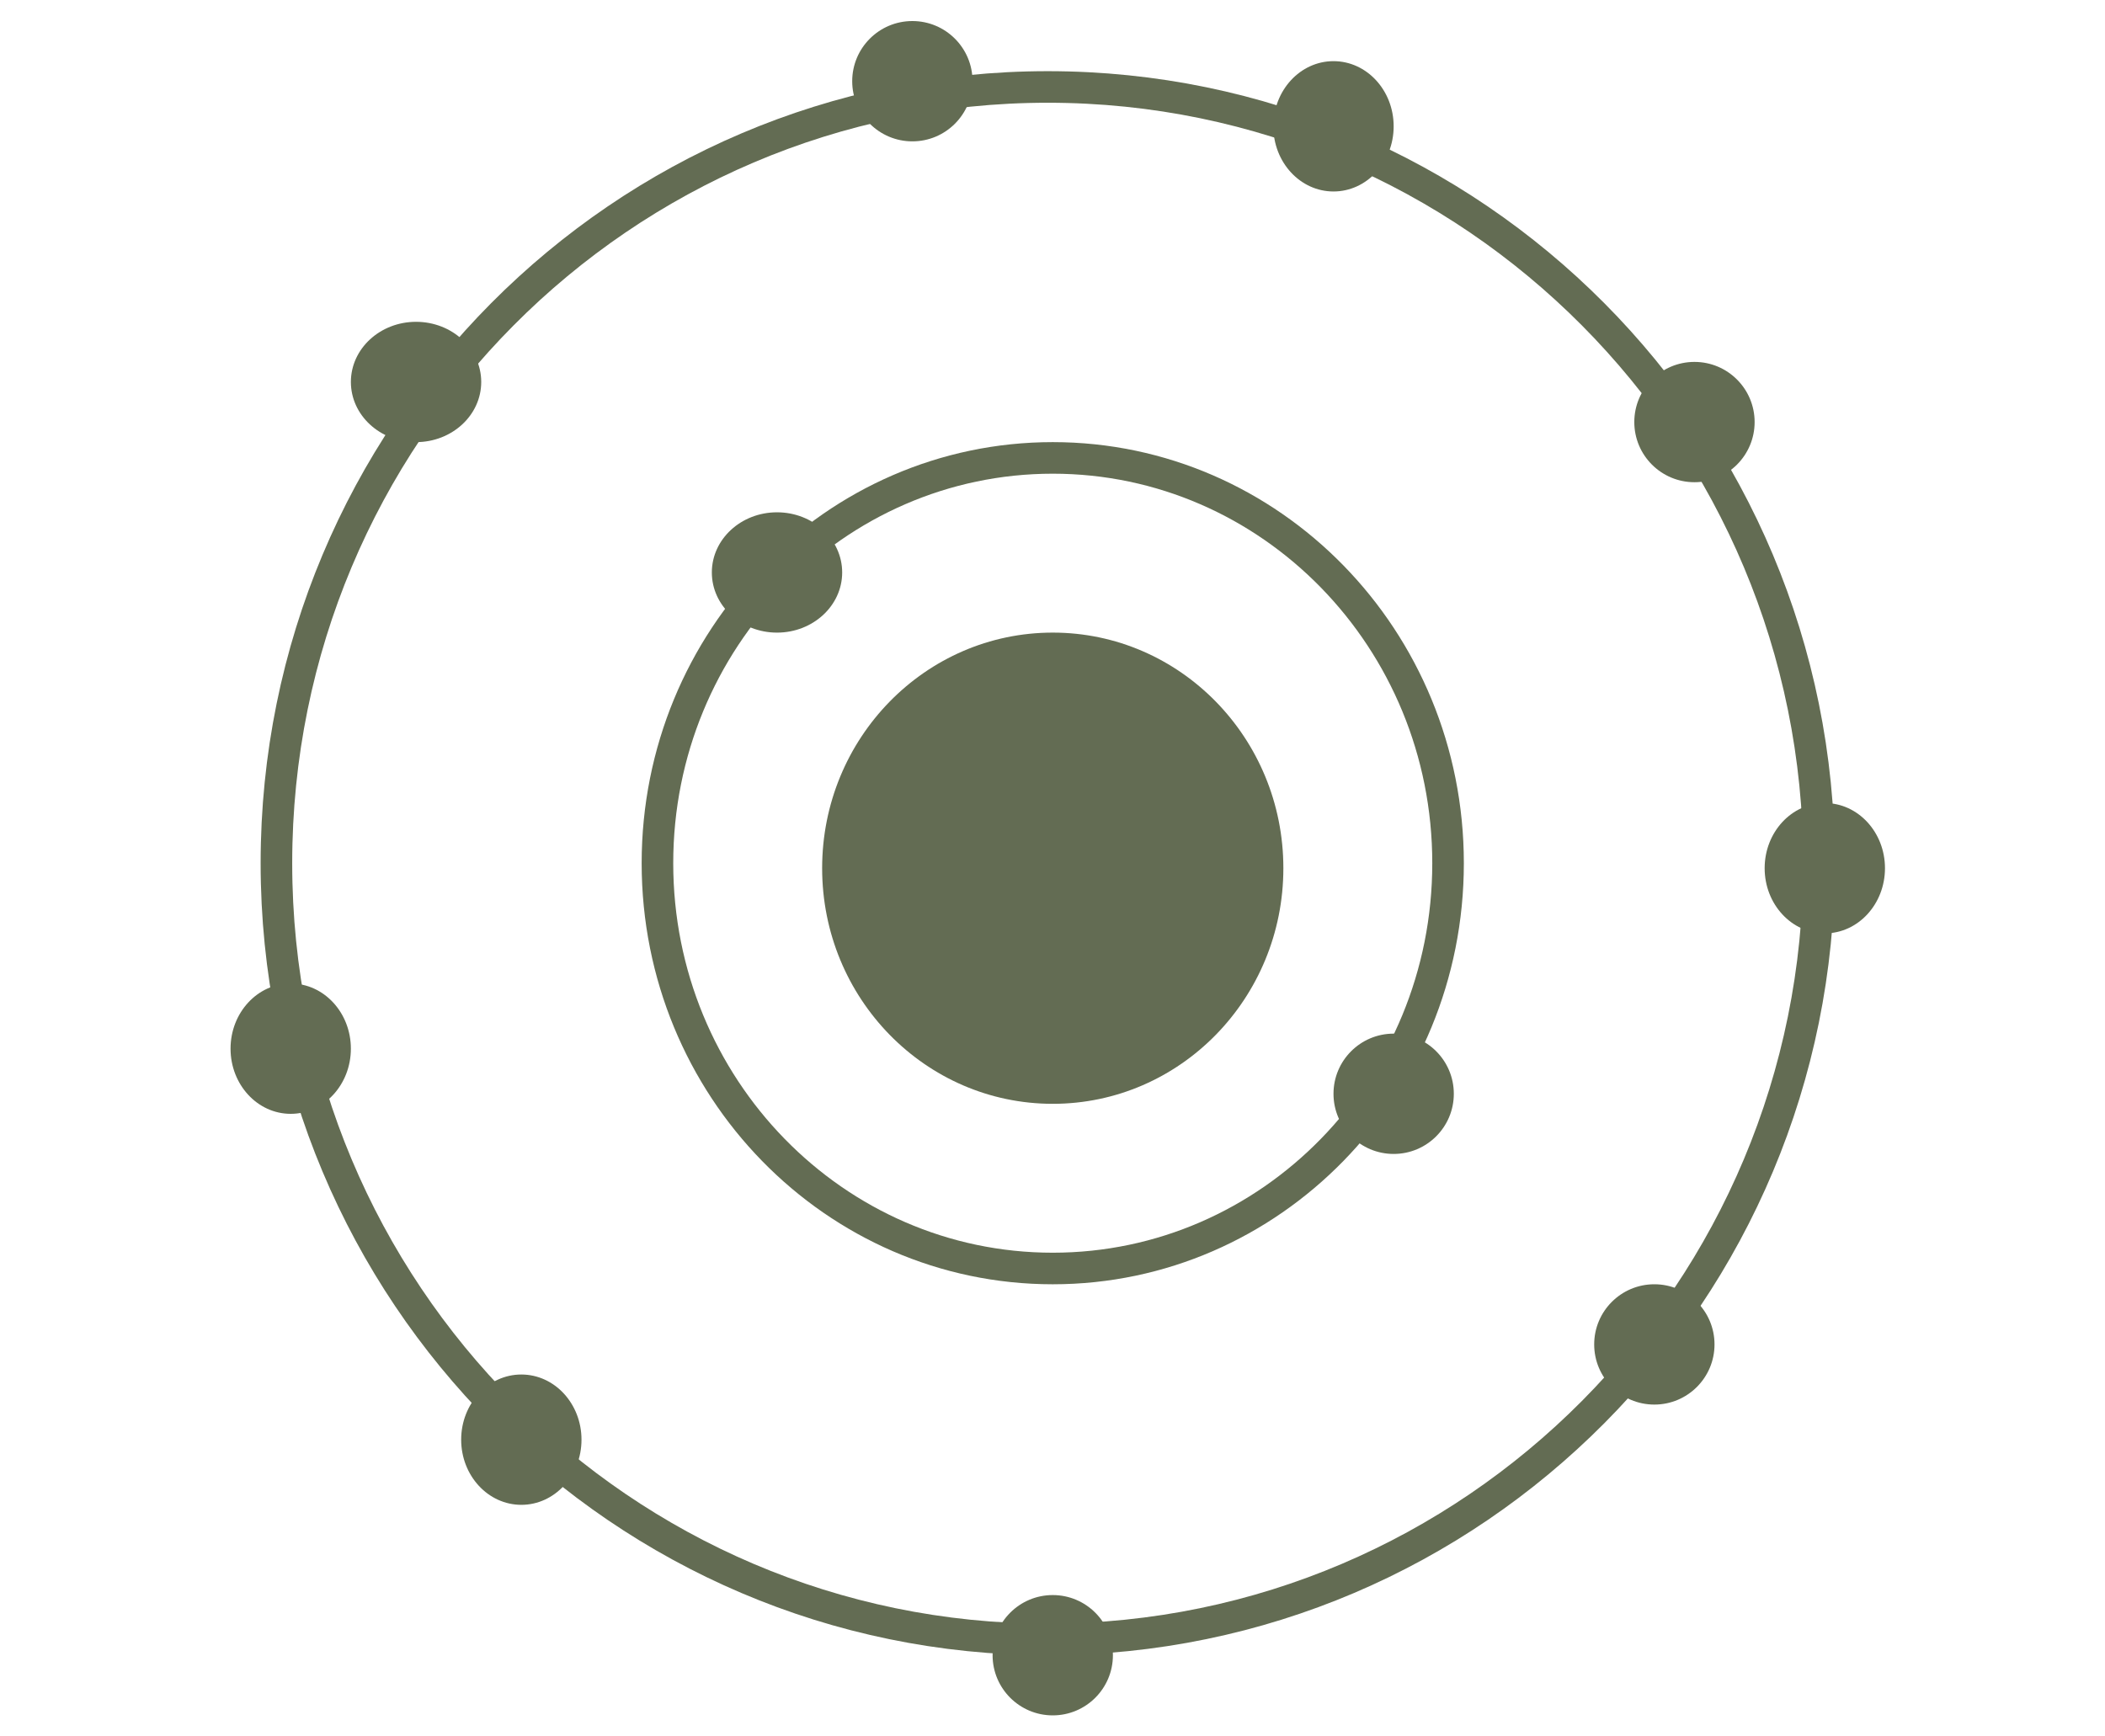<svg width="200" height="165" viewBox="0 0 200 165" fill="none" xmlns="http://www.w3.org/2000/svg">
<ellipse cx="100.024" cy="82.5" rx="21.911" ry="22.388" fill="#636C53"/>
<ellipse cx="73.825" cy="54.397" rx="6.192" ry="5.716" fill="#636C53"/>
<circle cx="86.686" cy="7.716" r="5.716" fill="#636C53"/>
<ellipse cx="126.698" cy="12.003" rx="5.716" ry="6.192" fill="#636C53"/>
<circle cx="160.994" cy="40.106" r="5.716" fill="#636C53"/>
<ellipse cx="173.379" cy="82.5" rx="5.716" ry="6.192" fill="#636C53"/>
<circle cx="157.183" cy="127.751" r="5.716" fill="#636C53"/>
<circle cx="100.024" cy="157.284" r="5.716" fill="#636C53"/>
<ellipse cx="49.533" cy="136.802" rx="5.716" ry="6.192" fill="#636C53"/>
<ellipse cx="27.621" cy="99.648" rx="5.716" ry="6.192" fill="#636C53"/>
<ellipse cx="39.53" cy="36.296" rx="6.192" ry="5.716" fill="#636C53"/>
<circle cx="132.414" cy="103.935" r="5.716" fill="#636C53"/>
<path d="M137.583 82.024C137.583 103.327 120.733 120.536 100.024 120.536C79.314 120.536 62.465 103.327 62.465 82.024C62.465 60.72 79.314 43.512 100.024 43.512C120.733 43.512 137.583 60.72 137.583 82.024Z" stroke="#636C53" stroke-width="3"/>
<path d="M172.831 82.024C172.831 122.769 140.012 155.784 99.547 155.784C59.083 155.784 26.263 122.769 26.263 82.024C26.263 41.278 59.083 8.263 99.547 8.263C140.012 8.263 172.831 41.278 172.831 82.024Z" stroke="#636C53" stroke-width="3"/>
</svg>
